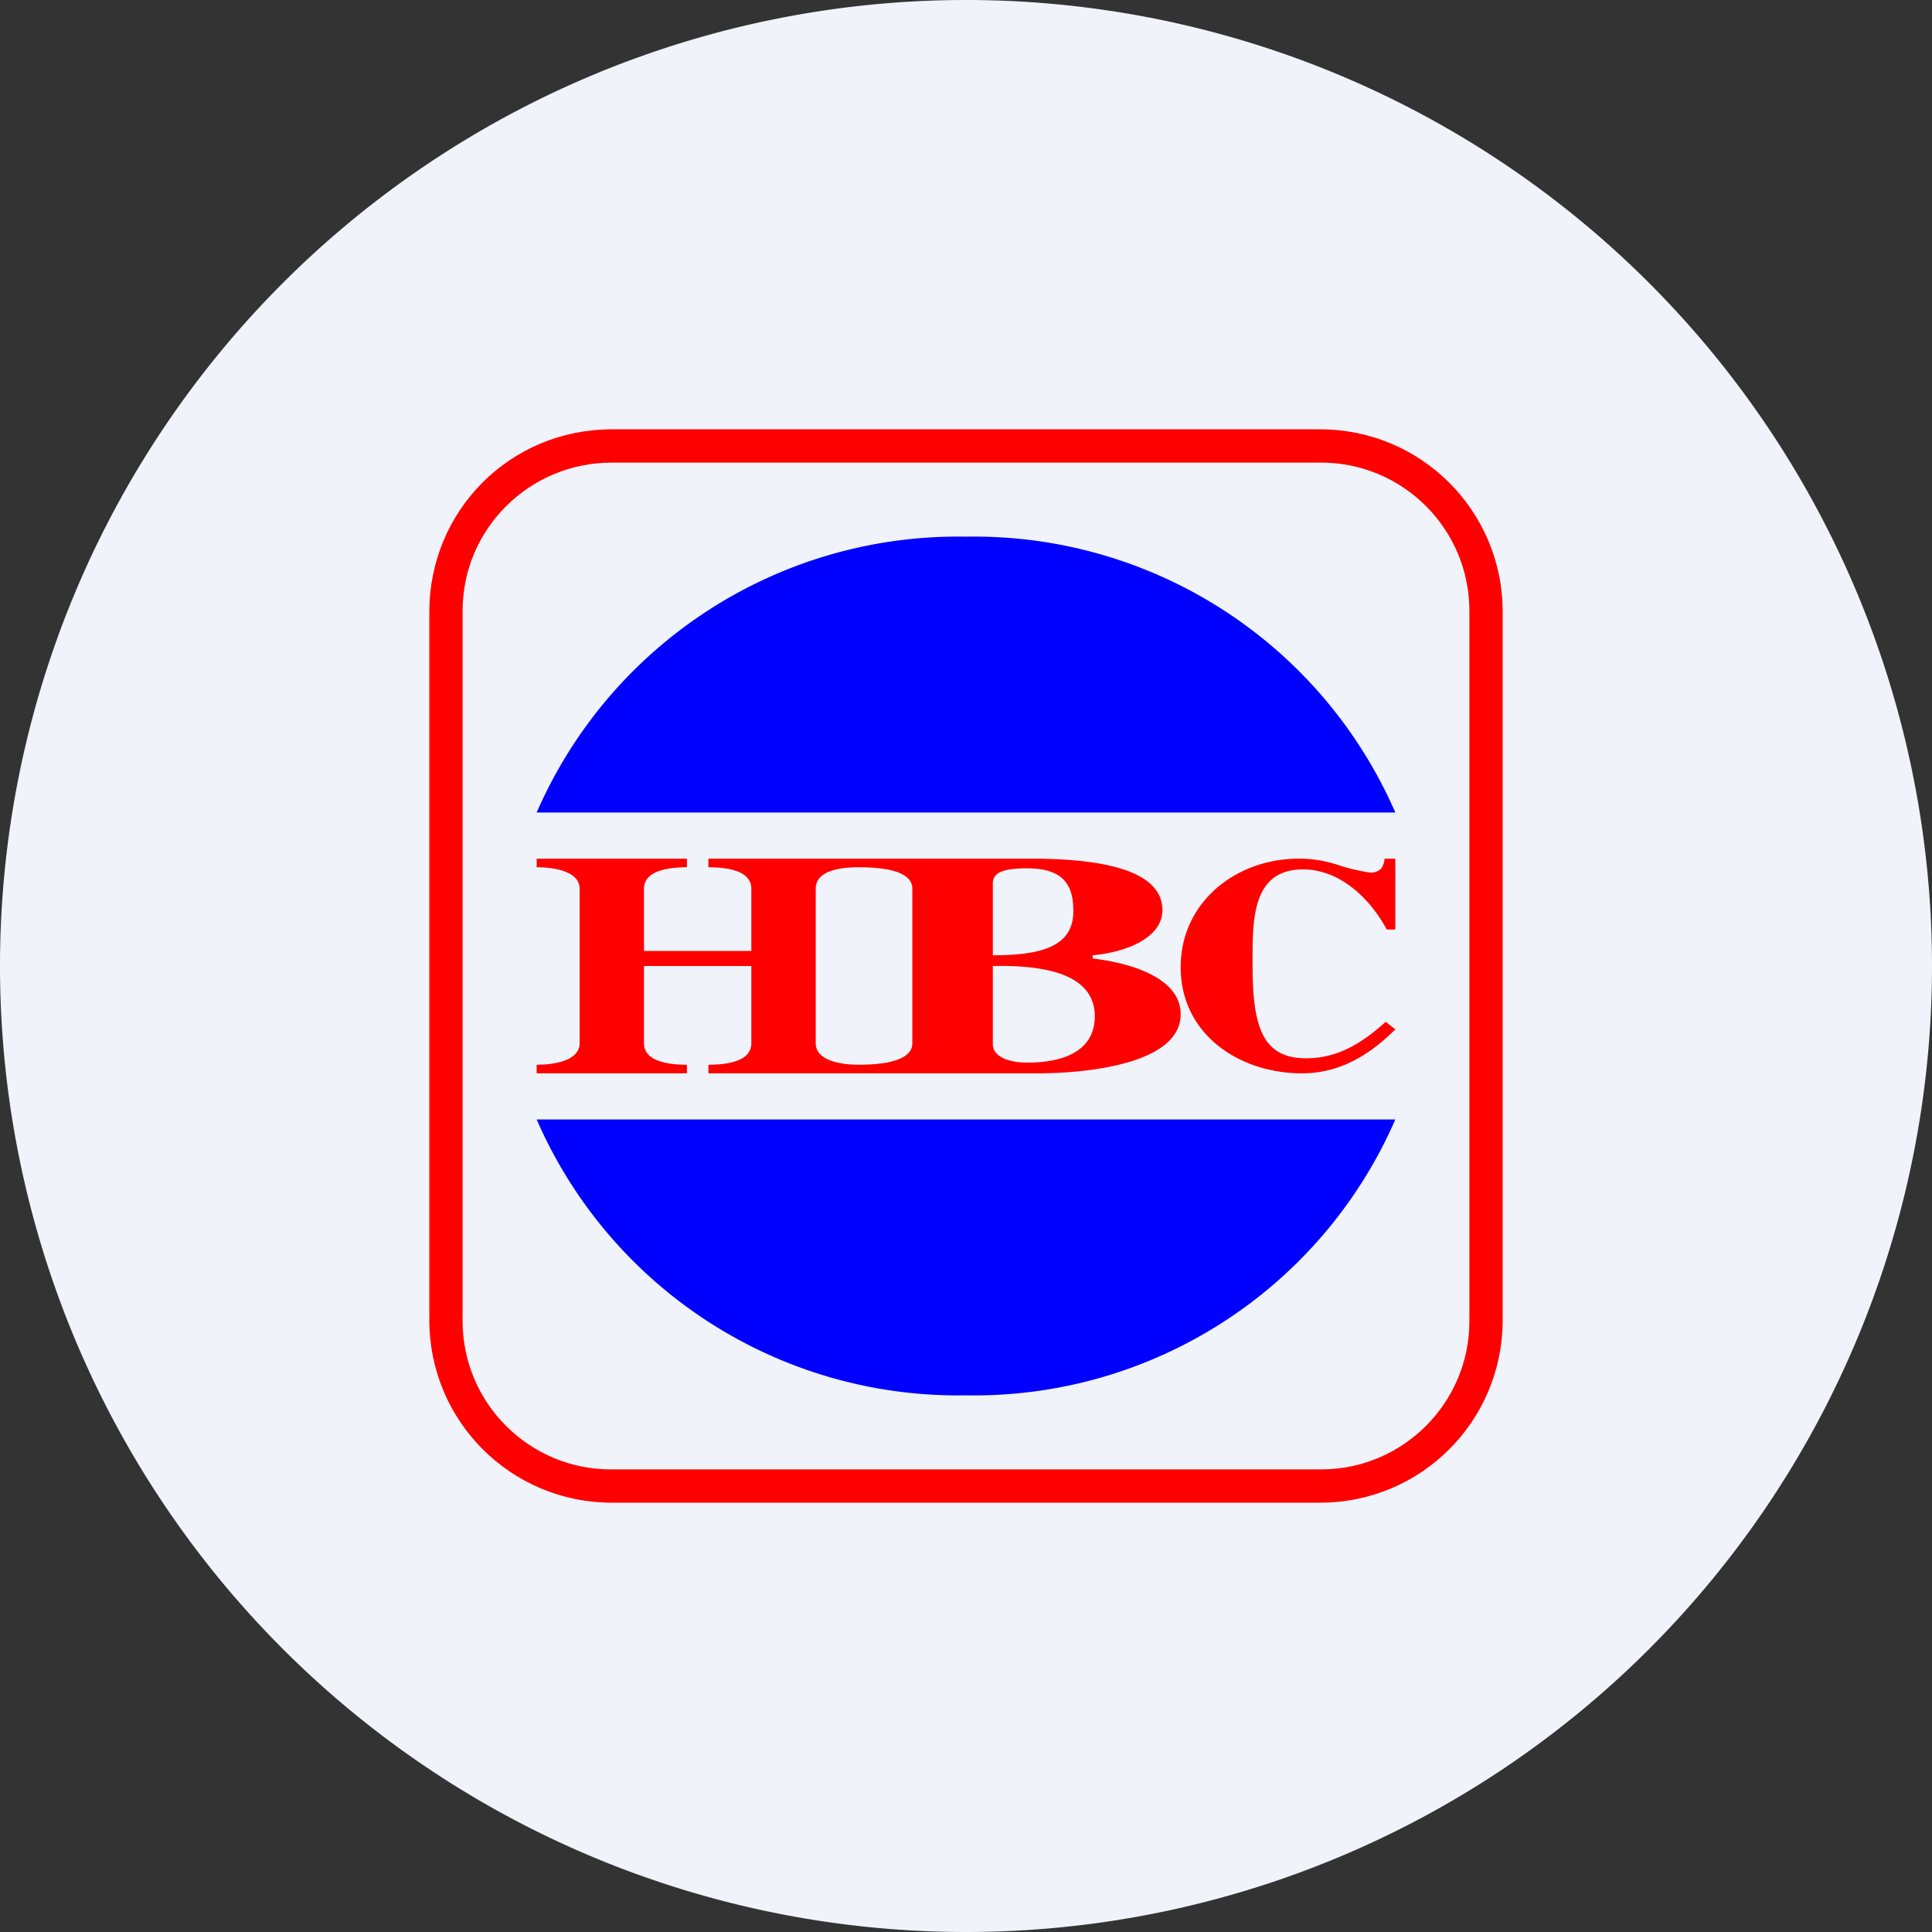 <ns0:svg xmlns:ns0="http://www.w3.org/2000/svg" width="18" height="18" viewBox="0 0 18 18"><ns0:rect x="0" y="0" width="18" height="18" fill="#333333" stroke="none"/><path xmlns="http://www.w3.org/2000/svg" fill="#F0F3FA" d="M9 18a9 9 0 0 1 0 -18a9 9 0 0 1 0 18Z" /><ns0:path d="M12.1 8c.13 0 .26.02.4.07.13.04.26.06.27.06.04 0 .07-.01.1-.04A.19.19 0 0 0 12.9 8H13v.66h-.08c-.15-.28-.43-.56-.78-.56-.49 0-.47.5-.47.9 0 .58.1.86.5.86.3 0 .53-.15.74-.34l.09.07c-.24.24-.52.41-.87.41-.58 0-1.13-.36-1.13-.99 0-.6.51-1.01 1.1-1.01ZM8 9.92c.21 0 .5-.03.5-.2V8.28c0-.17-.28-.2-.5-.2V8h1.6c.48 0 1.23.05 1.23.48 0 .25-.32.39-.65.42v.03c.41.05.82.2.82.52 0 .45-.83.55-1.34.55H8v-.08ZM9.25 8.9c.45 0 .75-.08.75-.41 0-.22-.07-.4-.43-.4-.2 0-.32.03-.32.14v.67Zm0 .83c0 .11.14.17.32.17.42 0 .63-.16.63-.43 0-.39-.45-.48-.95-.47v.73ZM5 9.92c.17 0 .4-.04.4-.2V8.28c0-.16-.23-.2-.4-.2V8h1.4v.08c-.17 0-.4.03-.4.2v.58h1v-.58c0-.17-.23-.2-.4-.2V8H8v.08c-.17 0-.4.03-.4.2v1.44c0 .16.23.2.4.2V10H6.6v-.08c.17 0 .4-.03.4-.2V9H6v.72c0 .17.23.2.4.2V10H5v-.08Z" fill="red" /><ns0:path fill-rule="evenodd" d="M12.3 4.31H5.7c-.77 0-1.39.62-1.39 1.38v6.62c0 .76.62 1.38 1.38 1.38h6.62c.76 0 1.38-.62 1.38-1.38V5.69c0-.76-.62-1.38-1.38-1.38ZM5.7 4C4.75 4 4 4.76 4 5.7v6.6c0 .94.76 1.7 1.7 1.7h6.6c.94 0 1.7-.76 1.7-1.7V5.7c0-.94-.76-1.7-1.7-1.7H5.7Z" fill="red" /><ns0:path d="M13 10.43H5A4.28 4.28 0 0 0 9 13a4.28 4.28 0 0 0 4-2.57Zm0-2.86H5A4.28 4.28 0 0 1 9 5a4.28 4.28 0 0 1 4 2.57Z" fill="#00F" /></ns0:svg>